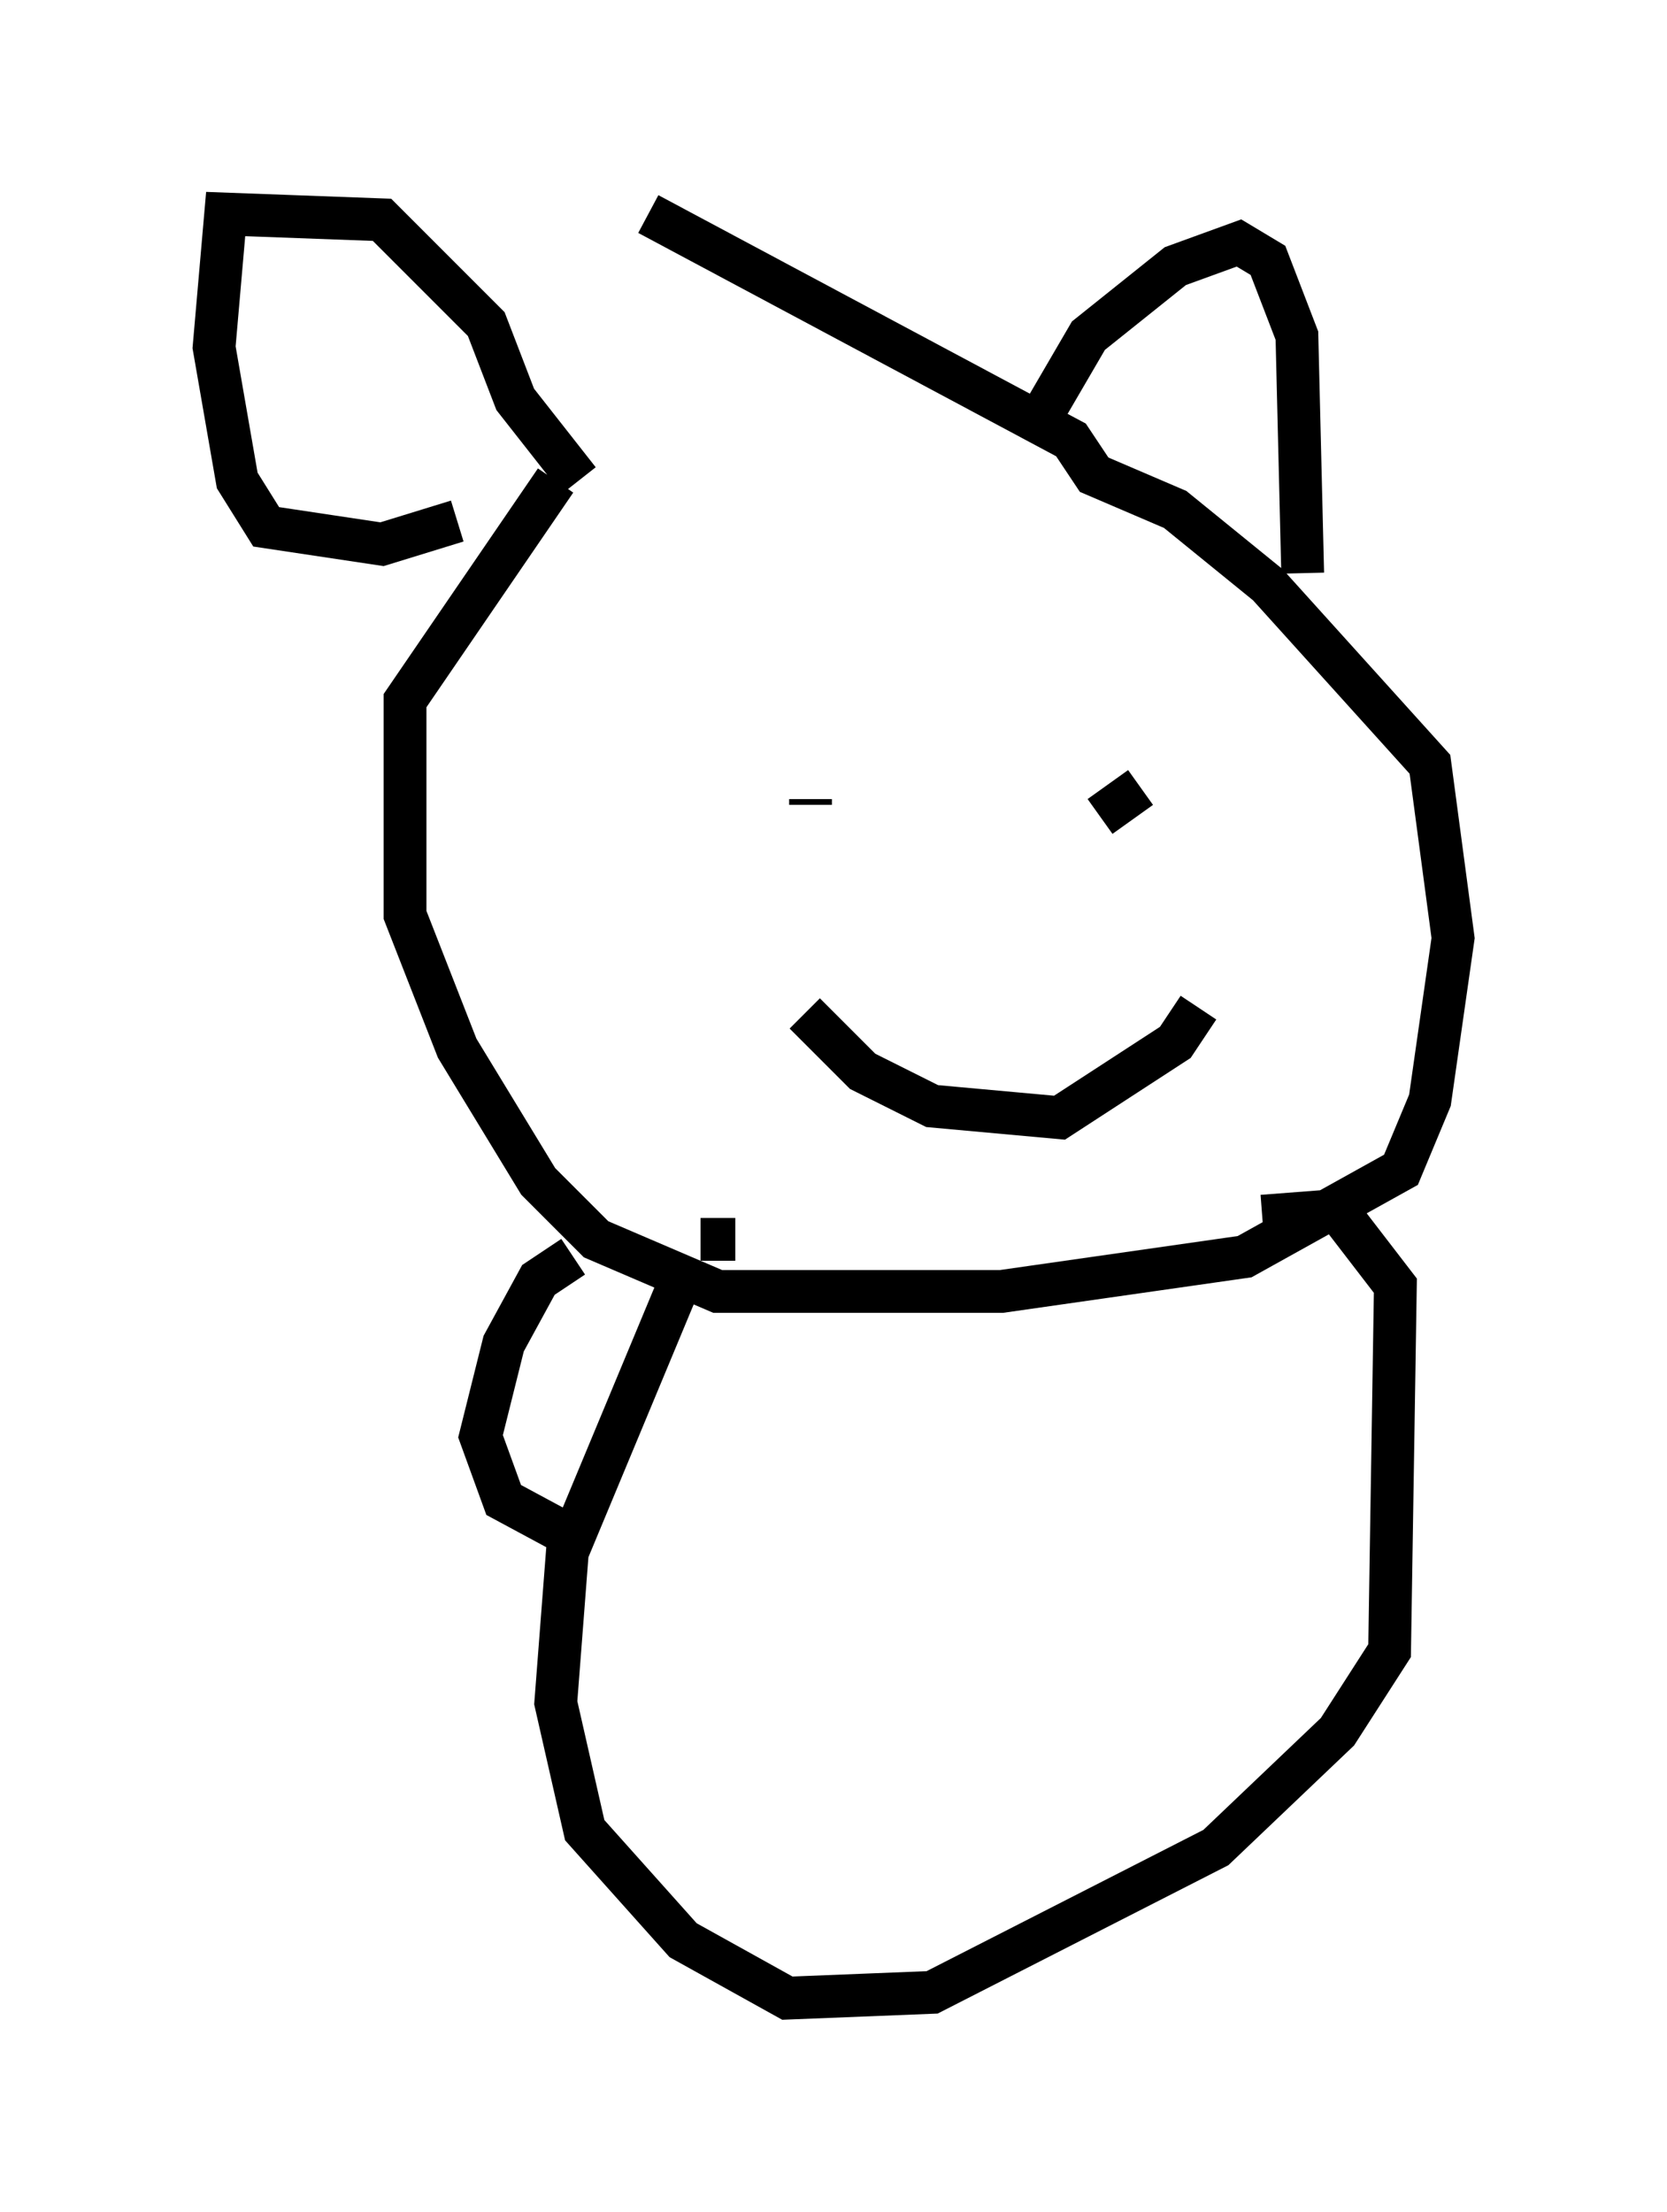 <?xml version="1.0" encoding="utf-8" ?>
<svg baseProfile="full" height="51.677" version="1.1" width="38.958" xmlns="http://www.w3.org/2000/svg" xmlns:ev="http://www.w3.org/2001/xml-events" xmlns:xlink="http://www.w3.org/1999/xlink"><defs /><rect fill="white" height="51.677" width="38.958" x="0" y="0" /><path d="M17.314, 7.571 m-4.33, 3.654 l-3.518, 5.142 0.0, 5.007 l1.218, 3.112 1.894, 3.112 l1.353, 1.353 2.842, 1.218 l6.631, 0.0 5.683, -0.812 l3.654, -2.03 0.677, -1.624 l0.541, -3.789 -0.541, -4.059 l-3.789, -4.195 -2.165, -1.759 l-1.894, -0.812 -0.541, -0.812 l-9.878, -5.277 m-4.465, 7.172 l-1.759, 0.541 -2.706, -0.406 l-0.677, -1.083 -0.541, -3.112 l0.271, -3.112 3.654, 0.135 l2.436, 2.436 0.677, 1.759 l1.488, 1.894 m10.961, -1.759 l0.947, -1.624 2.03, -1.624 l1.488, -0.541 0.677, 0.406 l0.677, 1.759 0.135, 5.548 m-12.855, 3.789 l0.0, 0.0 m6.766, -0.947 l0.0, 0.0 m-5.413, 2.436 l0.0, 0.135 m7.713, -0.406 l-0.947, 0.677 m-6.901, 4.601 l1.353, 1.353 1.624, 0.812 l2.977, 0.271 2.706, -1.759 l0.541, -0.812 m-12.043, 6.225 l-2.706, 6.495 -0.271, 3.518 l0.677, 2.977 2.3, 2.571 l2.436, 1.353 3.383, -0.135 l6.631, -3.383 2.842, -2.706 l1.218, -1.894 0.135, -8.525 l-1.353, -1.759 -1.759, 0.135 m-12.314, 0.541 l-0.812, 0.0 m-2.977, 0.406 l-0.812, 0.541 -0.812, 1.488 l-0.541, 2.165 0.541, 1.488 l1.759, 0.947 " fill="none" stroke="black" stroke-width="1" /></svg>